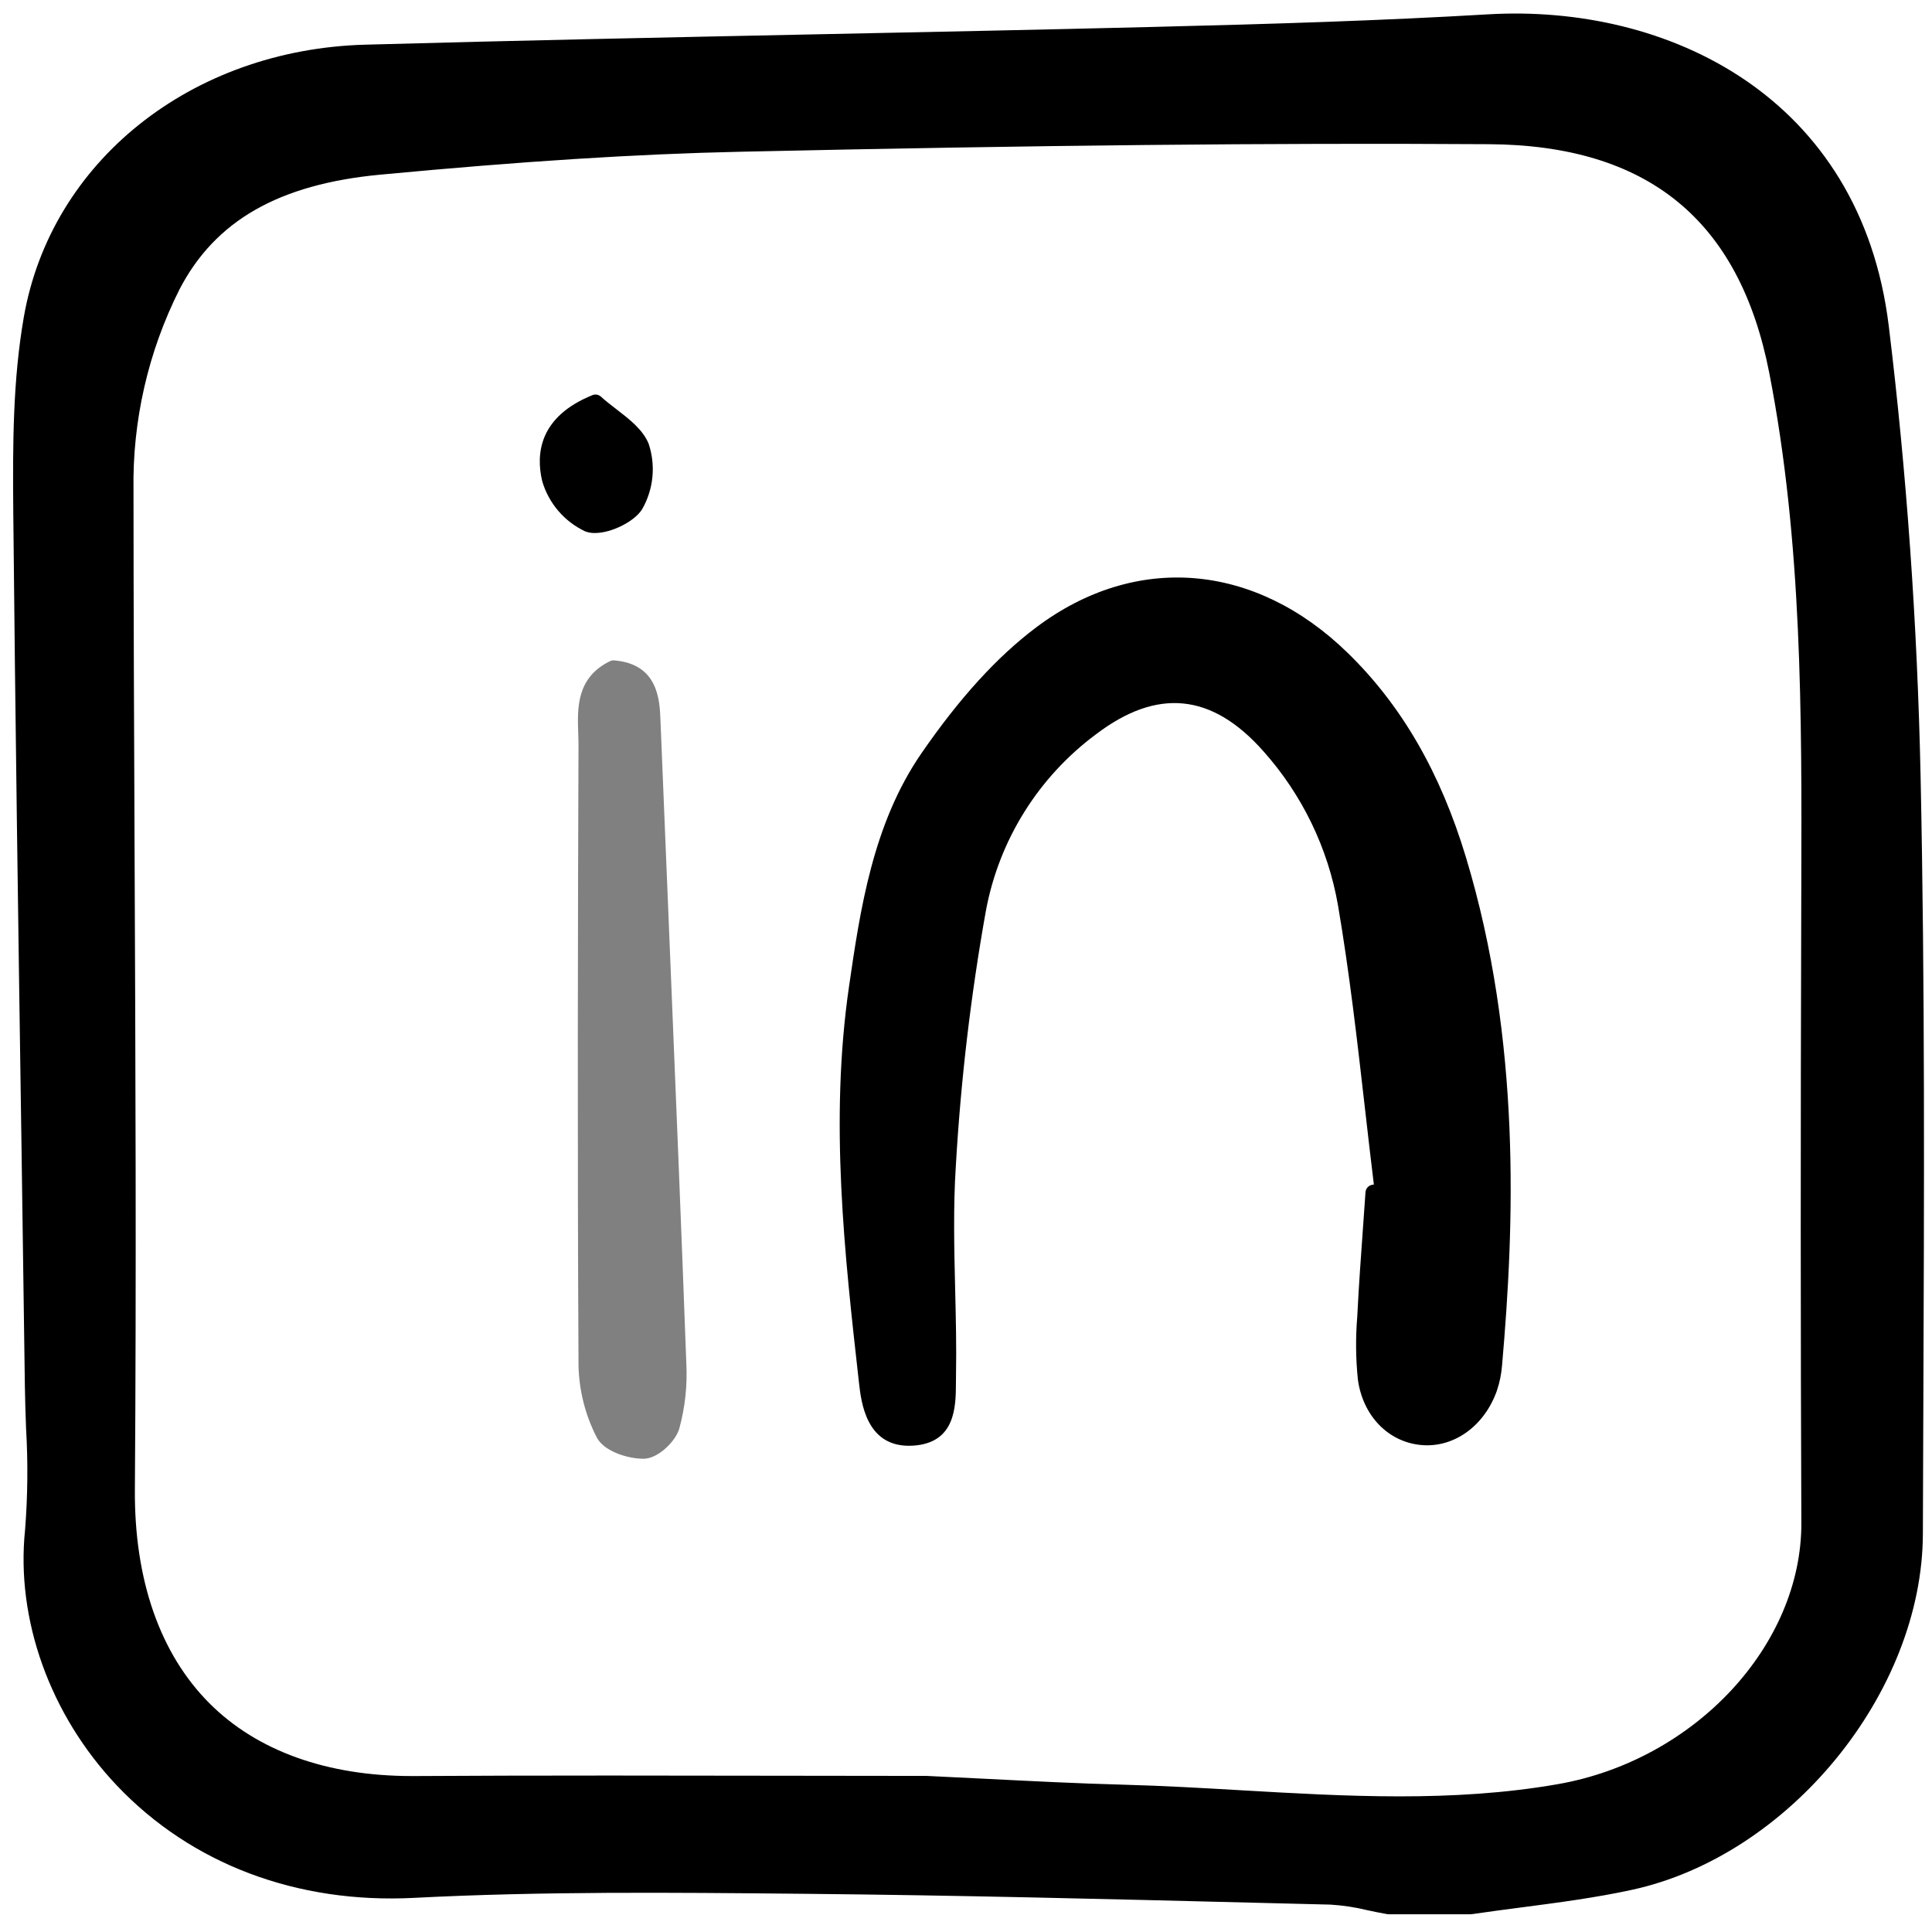 <svg fill="gray"  viewBox="0 -0.5 161 161"   xmlns="http://www.w3.org/2000/svg">
<g clip-path="url(#clip0)">
<path d="M112.307 53.906C104.571 46.371 94.623 45.557 86.345 51.785C83.091 54.232 79.961 57.668 76.778 62.286C72.724 68.172 71.678 75.347 70.756 81.676C69.123 92.873 70.374 103.992 71.583 114.74C71.762 116.328 72.174 119.981 75.742 119.981C75.856 119.981 75.975 119.978 76.096 119.97C79.64 119.743 79.653 116.711 79.662 114.704C79.662 114.511 79.662 114.323 79.667 114.139C79.712 111.733 79.653 109.288 79.596 106.926C79.516 103.549 79.431 100.058 79.653 96.659C80.064 89.527 80.901 82.426 82.159 75.393C83.252 69.511 86.529 64.259 91.333 60.691C96.439 56.808 100.996 57.267 105.271 62.09C108.508 65.712 110.666 70.167 111.501 74.951C112.449 80.511 113.102 86.225 113.733 91.753C113.979 93.907 114.225 96.062 114.488 98.213L114.376 98.228C114.221 98.249 114.079 98.322 113.973 98.436C113.866 98.549 113.802 98.696 113.791 98.851C113.724 99.826 113.656 100.801 113.585 101.777C113.416 104.124 113.241 106.553 113.119 108.946L113.104 109.237C112.96 110.971 112.978 112.715 113.155 114.447C113.568 117.51 115.723 119.712 118.518 119.926C121.209 120.131 123.711 118.308 124.74 115.392C124.974 114.701 125.119 113.983 125.173 113.255C126.199 101.59 126.784 86.237 122.16 70.933C120.022 63.853 116.798 58.282 112.307 53.906Z" fill="tray"/>
<path d="M48.21 113.282C48.253 115.375 48.774 117.431 49.734 119.292C50.337 120.456 52.339 121.06 53.577 121.06C53.617 121.06 53.655 121.06 53.694 121.06C54.856 121.023 56.291 119.625 56.608 118.549C57.094 116.767 57.291 114.918 57.192 113.073C56.798 102.277 56.344 91.301 55.907 80.688L55.036 59.46C54.971 57.844 54.847 54.834 51.186 54.532C51.066 54.523 50.945 54.546 50.836 54.597C48.025 55.961 48.113 58.525 48.185 60.586C48.197 60.938 48.21 61.289 48.208 61.631C48.157 75.782 48.108 94.441 48.21 113.282Z" fill="gray"/>
<path d="M51.386 33.617C50.941 33.275 50.482 32.922 50.078 32.555C49.984 32.469 49.868 32.411 49.743 32.389C49.618 32.366 49.489 32.38 49.371 32.428C44.925 34.227 44.642 37.323 45.186 39.603C45.454 40.515 45.913 41.359 46.532 42.081C47.151 42.802 47.916 43.383 48.776 43.786C49.032 43.88 49.304 43.924 49.576 43.918C50.988 43.918 52.892 42.937 53.511 41.936C53.981 41.115 54.273 40.204 54.366 39.263C54.46 38.321 54.353 37.371 54.052 36.474C53.569 35.298 52.459 34.445 51.386 33.617Z" fill="black"/>
<path d="M157.399 26.678C155.064 7.506 138.931 -0.189 123.984 0.696C115.114 1.217 106.329 1.494 95.867 1.75C86.389 1.983 76.669 2.182 68.094 2.358C55.789 2.612 43.065 2.874 30.431 3.223C15.926 3.625 4.23 12.969 1.981 25.946C1.078 31.154 1.052 36.41 1.107 42.247C1.271 59.293 1.52 76.516 1.764 93.172L1.791 94.975C1.887 101.676 1.982 108.377 2.074 115.078C2.09 116.207 2.129 117.339 2.17 118.47L2.173 118.561C2.338 121.365 2.31 124.177 2.09 126.977C1.31 134.454 4.172 142.427 9.747 148.302C15.945 154.833 24.729 158.154 34.487 157.656C45.136 157.105 55.998 157.211 66.501 157.312L67.262 157.319C79.727 157.438 92.404 157.756 104.679 158.064L110.869 158.218C111.911 158.281 112.945 158.437 113.959 158.687C114.49 158.8 115.022 158.912 115.552 159.003C115.628 159.016 115.705 159.023 115.782 159.023H122.498C122.564 159.023 122.63 159.018 122.695 159.008C124.037 158.812 125.386 158.634 126.73 158.458L126.831 158.445C129.845 158.051 132.962 157.645 135.999 156.985C149.102 154.138 160.204 140.549 160.24 127.311C160.25 124.19 160.261 121.07 160.273 117.95L160.279 116.384C160.345 99.282 160.417 81.598 160.049 64.185C159.78 51.52 158.889 38.9 157.399 26.678ZM150.114 126.387C150.154 136.612 141.235 146.186 129.809 148.182C121.054 149.711 112.105 149.191 103.449 148.69C100.237 148.504 96.914 148.311 93.613 148.224C89.865 148.125 86.048 147.931 82.336 147.743L82.007 147.727C80.41 147.646 78.811 147.565 77.225 147.493H77.152C73.113 147.493 69.073 147.488 65.033 147.478C60.346 147.47 55.585 147.462 50.8 147.462C44.509 147.462 39.337 147.475 34.523 147.504H34.311C27.245 147.504 21.416 145.408 17.454 141.441C13.335 137.316 11.185 131.156 11.24 123.624C11.367 105.914 11.29 87.985 11.216 70.645C11.174 60.744 11.13 50.507 11.125 40.392C11.026 34.567 12.344 28.805 14.965 23.601C17.936 17.886 23.245 14.853 31.67 14.057C43.492 12.941 53.031 12.333 61.69 12.145C86.689 11.597 105.927 11.404 124.068 11.516C137.3 11.598 144.939 17.823 147.433 30.547C150.19 44.651 150.15 59.149 150.108 73.176L150.105 74.365C150.045 94.262 150.049 110.793 150.112 126.387H150.114Z" fill="tray"/>
</g>
 
</svg>
